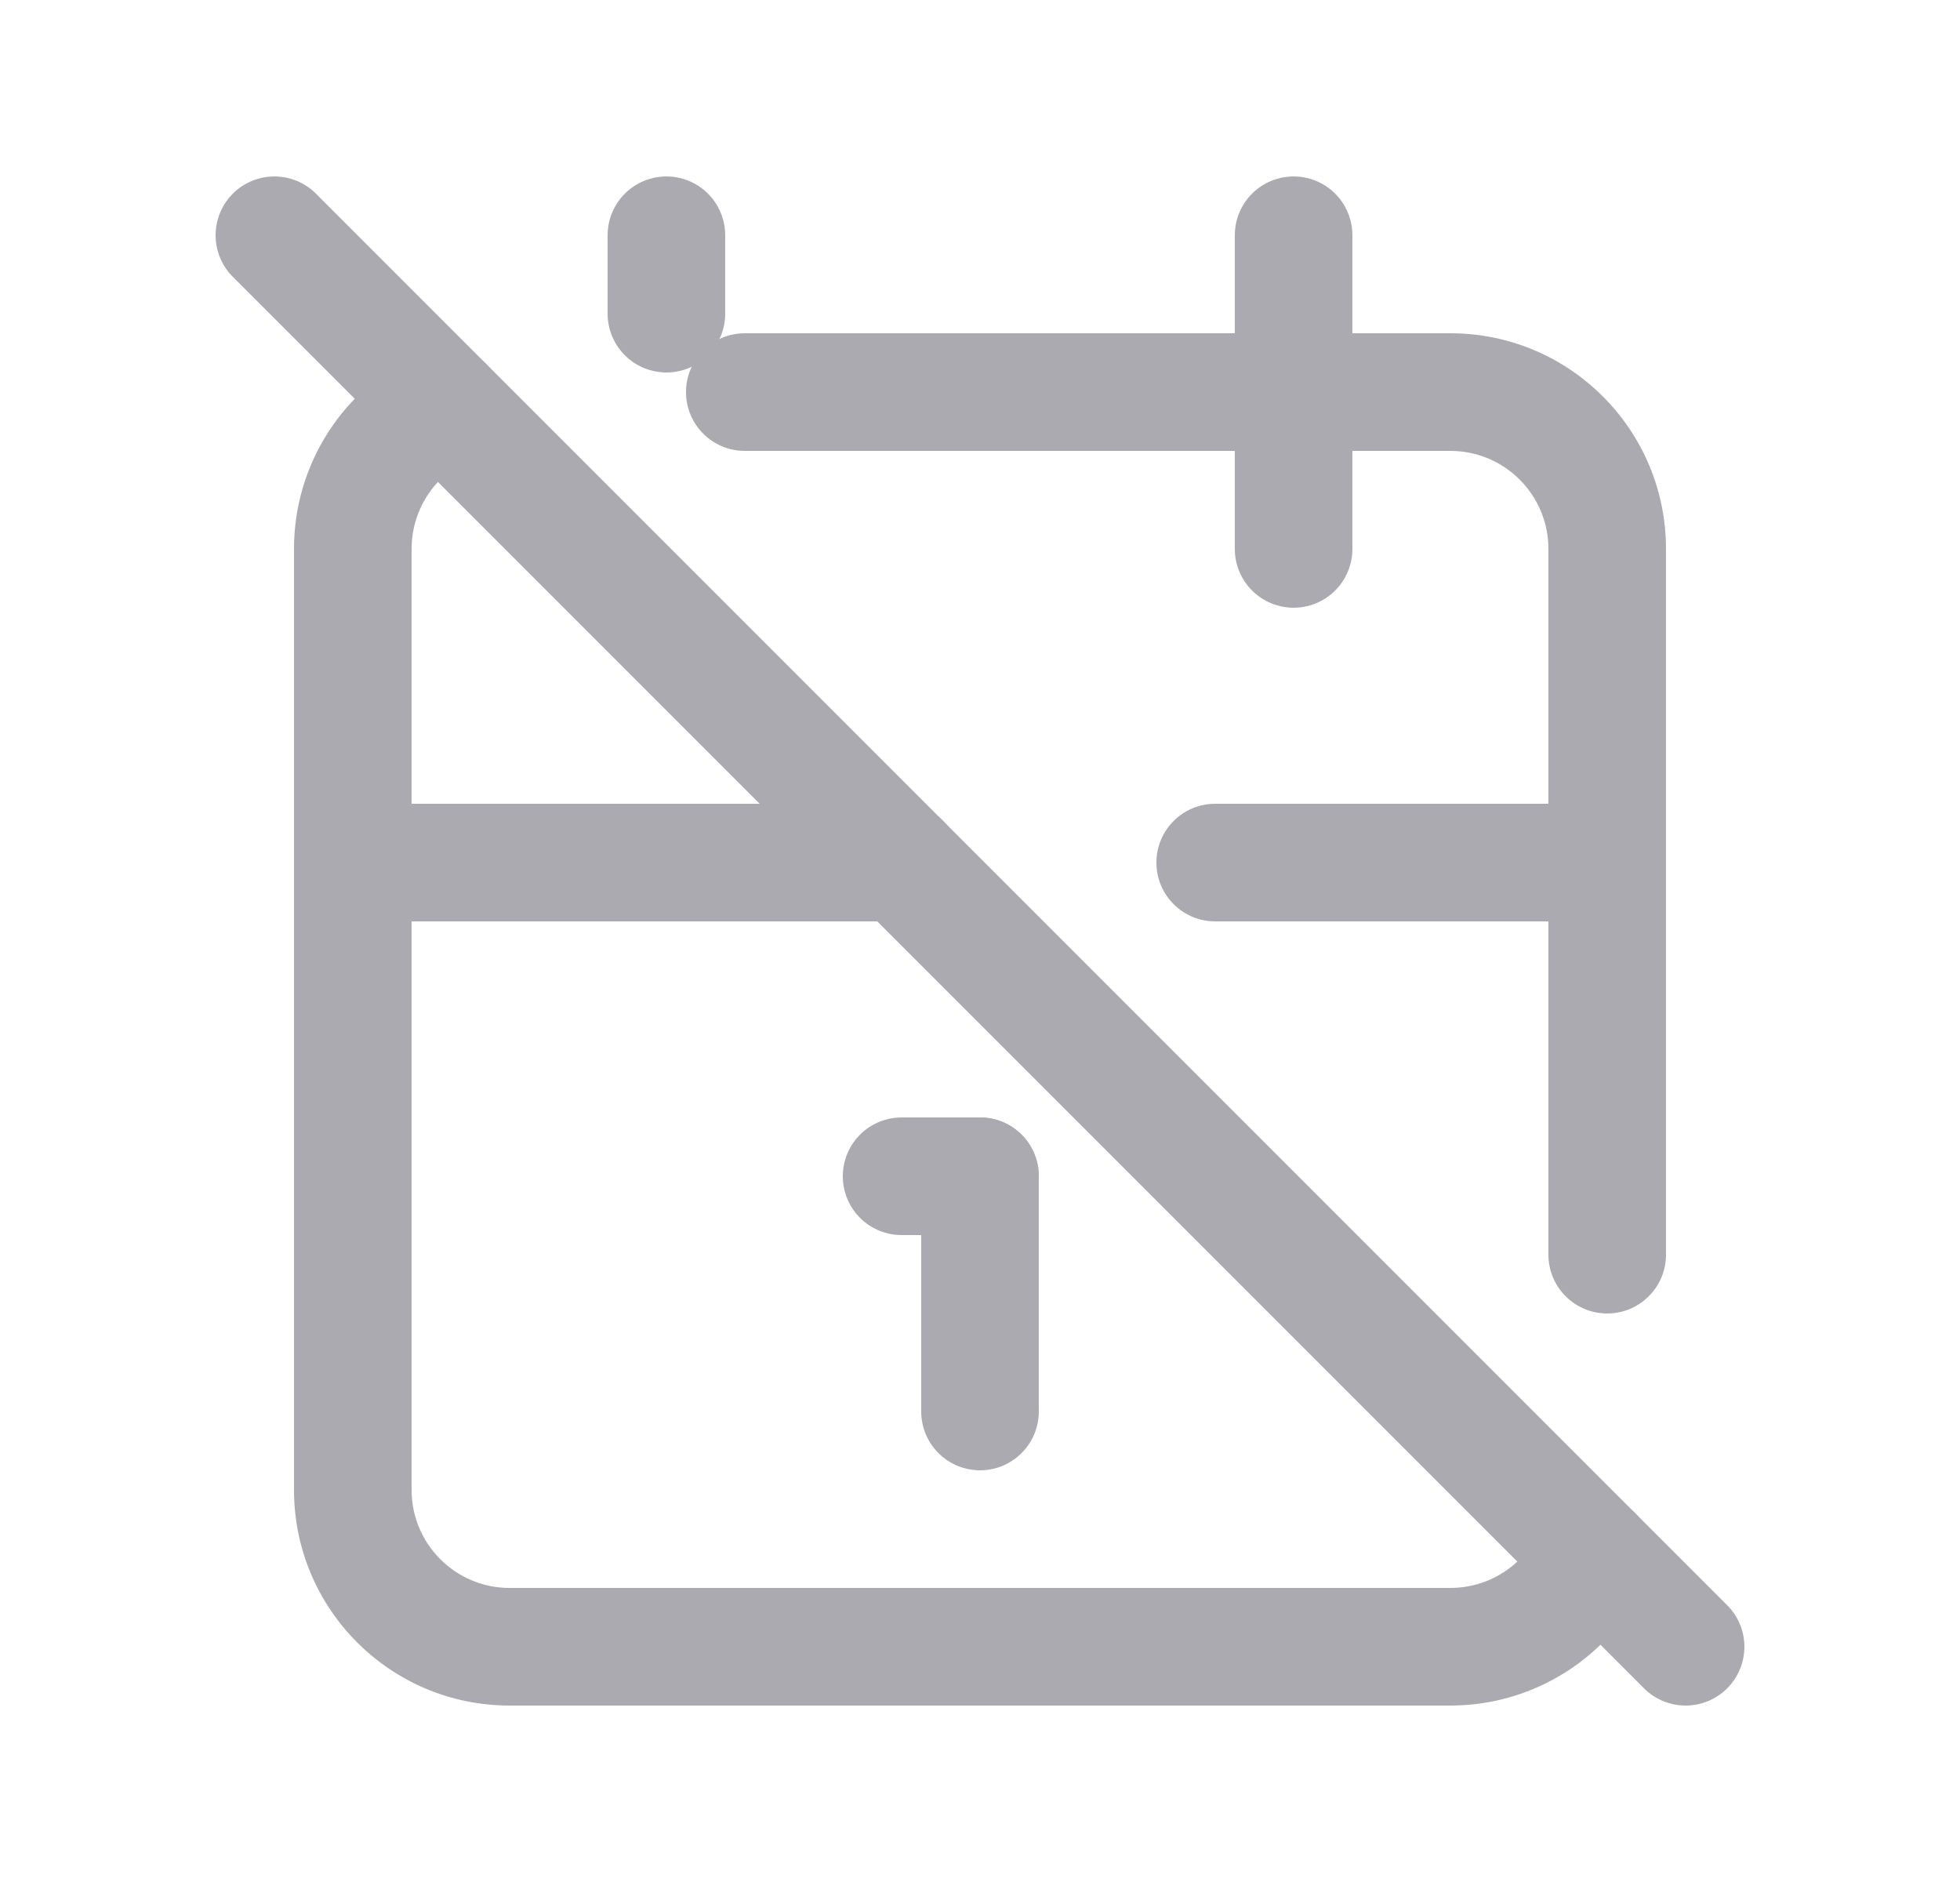 <svg width="25" height="24" viewBox="0 0 25 24" fill="none" xmlns="http://www.w3.org/2000/svg">
<path d="M21.006 20.133C21.177 19.756 21.009 19.311 20.632 19.141C20.255 18.97 19.81 19.138 19.64 19.515L21.006 20.133ZM18.5 21L18.5 20.25H18.5V21ZM4.5 7L5.25 7L5.25 7L4.5 7ZM5.984 5.86C6.362 5.689 6.529 5.245 6.358 4.868C6.187 4.49 5.743 4.323 5.366 4.494L5.984 5.86ZM9.5 4.25C9.086 4.25 8.75 4.586 8.75 5C8.75 5.414 9.086 5.75 9.5 5.75V4.25ZM19.75 16C19.75 16.414 20.086 16.75 20.5 16.75C20.914 16.75 21.25 16.414 21.25 16H19.75ZM19.64 19.515C19.437 19.963 18.991 20.25 18.5 20.25L18.5 21.75C19.58 21.75 20.561 21.118 21.006 20.133L19.64 19.515ZM18.5 20.25H6.5V21.75H18.5V20.25ZM6.5 20.25C5.81 20.25 5.25 19.69 5.25 19H3.75C3.75 20.519 4.981 21.75 6.5 21.75V20.25ZM5.25 19V7H3.75V19H5.25ZM5.25 7C5.25 6.509 5.537 6.063 5.984 5.86L5.366 4.494C4.381 4.939 3.749 5.92 3.75 7L5.25 7ZM9.5 5.75H18.5V4.25H9.5V5.75ZM18.5 5.75C19.19 5.75 19.75 6.31 19.75 7H21.25C21.25 5.481 20.019 4.25 18.5 4.25V5.75ZM19.75 7V16H21.25V7H19.75Z" fill="#ACAAB1"/>
<path d="M16.5 3V7" stroke="#ACAAB1" stroke-width="1.5" stroke-linecap="round" stroke-linejoin="round"/>
<path d="M8.5 3V4" stroke="#ACAAB1" stroke-width="1.5" stroke-linecap="round" stroke-linejoin="round"/>
<path d="M4.5 10.25C4.086 10.25 3.75 10.586 3.75 11C3.75 11.414 4.086 11.75 4.5 11.75V10.25ZM11.5 11.75C11.914 11.75 12.25 11.414 12.25 11C12.25 10.586 11.914 10.25 11.5 10.25V11.75ZM15.5 10.25C15.086 10.25 14.75 10.586 14.75 11C14.75 11.414 15.086 11.75 15.5 11.75V10.25ZM20.5 11.75C20.914 11.75 21.25 11.414 21.25 11C21.25 10.586 20.914 10.25 20.5 10.25V11.75ZM4.5 11.75H11.5V10.25H4.5V11.75ZM15.5 11.75H20.5V10.25H15.5V11.75Z" fill="#ACAAB1"/>
<path d="M11.5 15H12.5" stroke="#ACAAB1" stroke-width="1.5" stroke-linecap="round" stroke-linejoin="round"/>
<path d="M12.5 15V18" stroke="#ACAAB1" stroke-width="1.5" stroke-linecap="round" stroke-linejoin="round"/>
<path d="M3.5 3L21.5 21" stroke="#ACAAB1" stroke-width="1.5" stroke-linecap="round" stroke-linejoin="round"/>
</svg>
